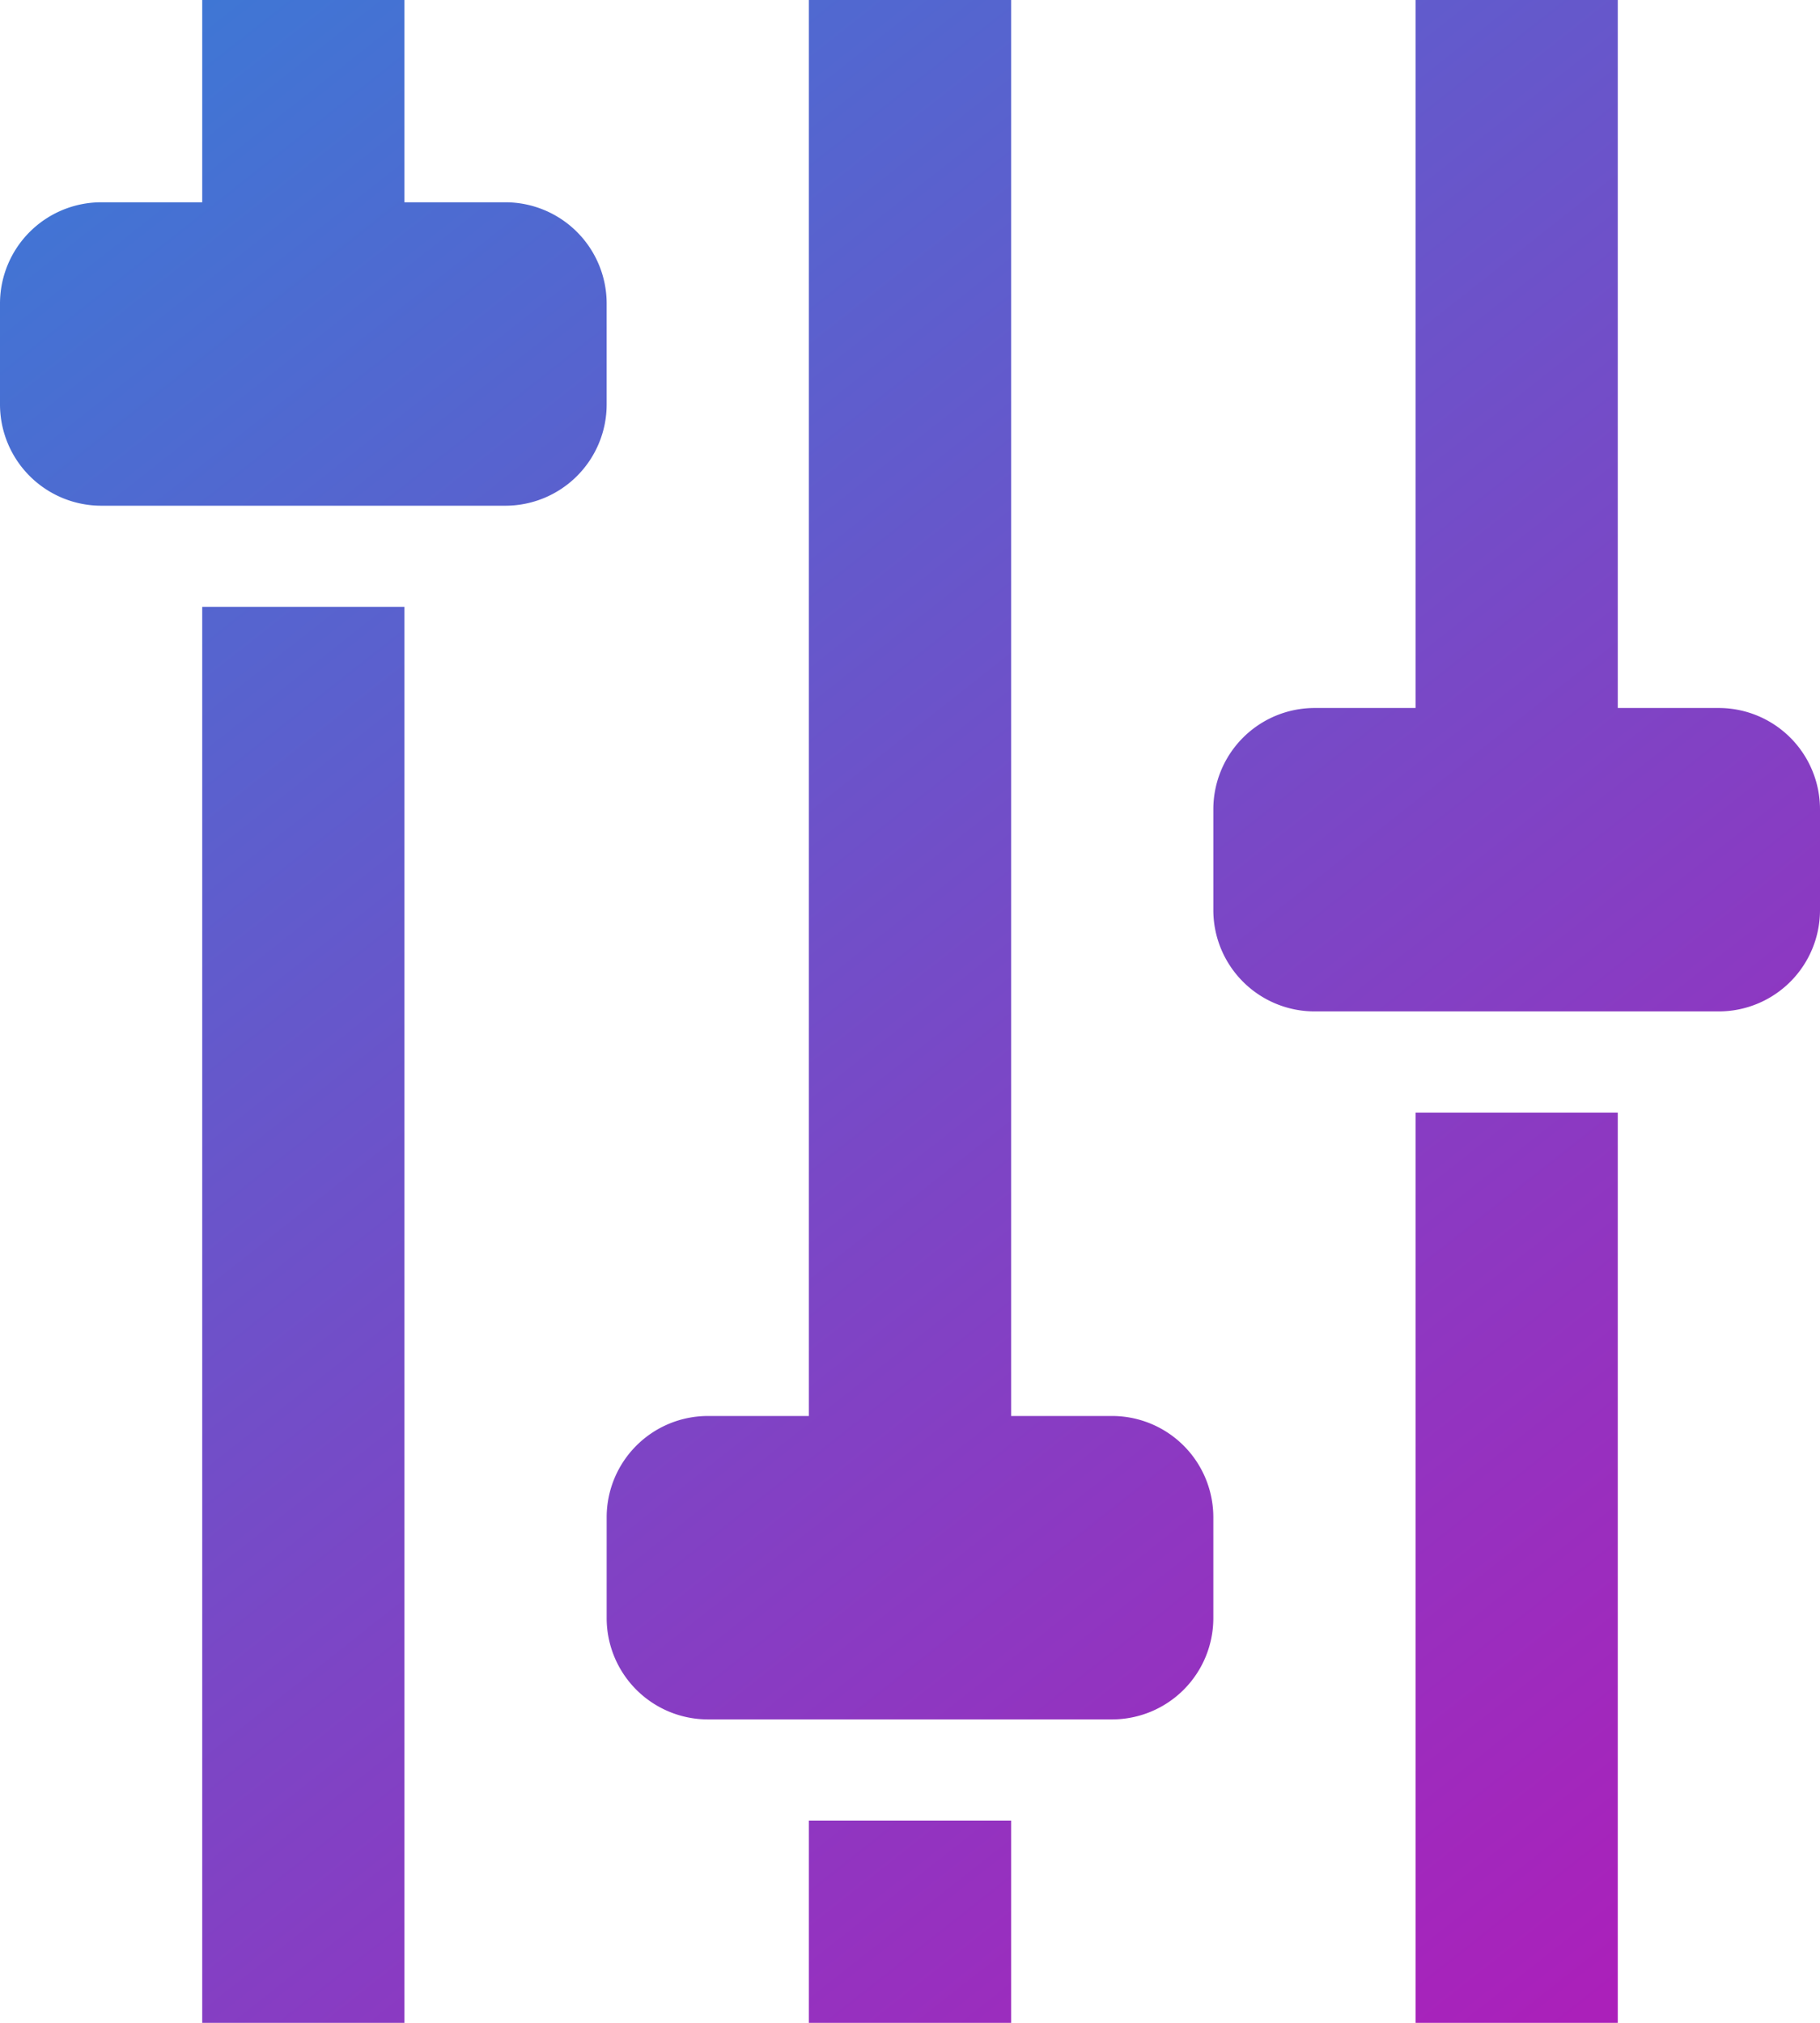 <svg id="surface1" xmlns="http://www.w3.org/2000/svg" xmlns:xlink="http://www.w3.org/1999/xlink" width="63.9" height="71" viewBox="0 0 63.9 71">
  <defs>
    <linearGradient id="linear-gradient" x1="0.117" y1="-0.039" x2="0.874" y2="1" gradientUnits="objectBoundingBox">
      <stop offset="0" stop-color="#3d78d5"/>
      <stop offset="1" stop-color="#ab20ba"/>
    </linearGradient>
  </defs>
  <path id="Path_2646" data-name="Path 2646" d="M13.1,4v7.1H9.55A3.557,3.557,0,0,0,6,14.65V18.2a3.557,3.557,0,0,0,3.55,3.55h14.2A3.557,3.557,0,0,0,27.3,18.2V14.65a3.557,3.557,0,0,0-3.55-3.55H20.2V4ZM34.4,4V53.7H30.85a3.557,3.557,0,0,0-3.55,3.55V60.8a3.557,3.557,0,0,0,3.55,3.55h14.2A3.557,3.557,0,0,0,48.6,60.8V57.25a3.557,3.557,0,0,0-3.55-3.55H41.5V4ZM55.7,4V28.85H52.15A3.557,3.557,0,0,0,48.6,32.4v3.55a3.557,3.557,0,0,0,3.55,3.55h14.2a3.557,3.557,0,0,0,3.55-3.55V32.4a3.557,3.557,0,0,0-3.55-3.55H62.8V4ZM13.1,25.3V75h7.1V25.3ZM55.7,43.05V75h7.1V43.05ZM34.4,67.9V75h7.1V67.9Z" transform="translate(-6 -4)" fill="url(#linear-gradient)"/>
</svg>
